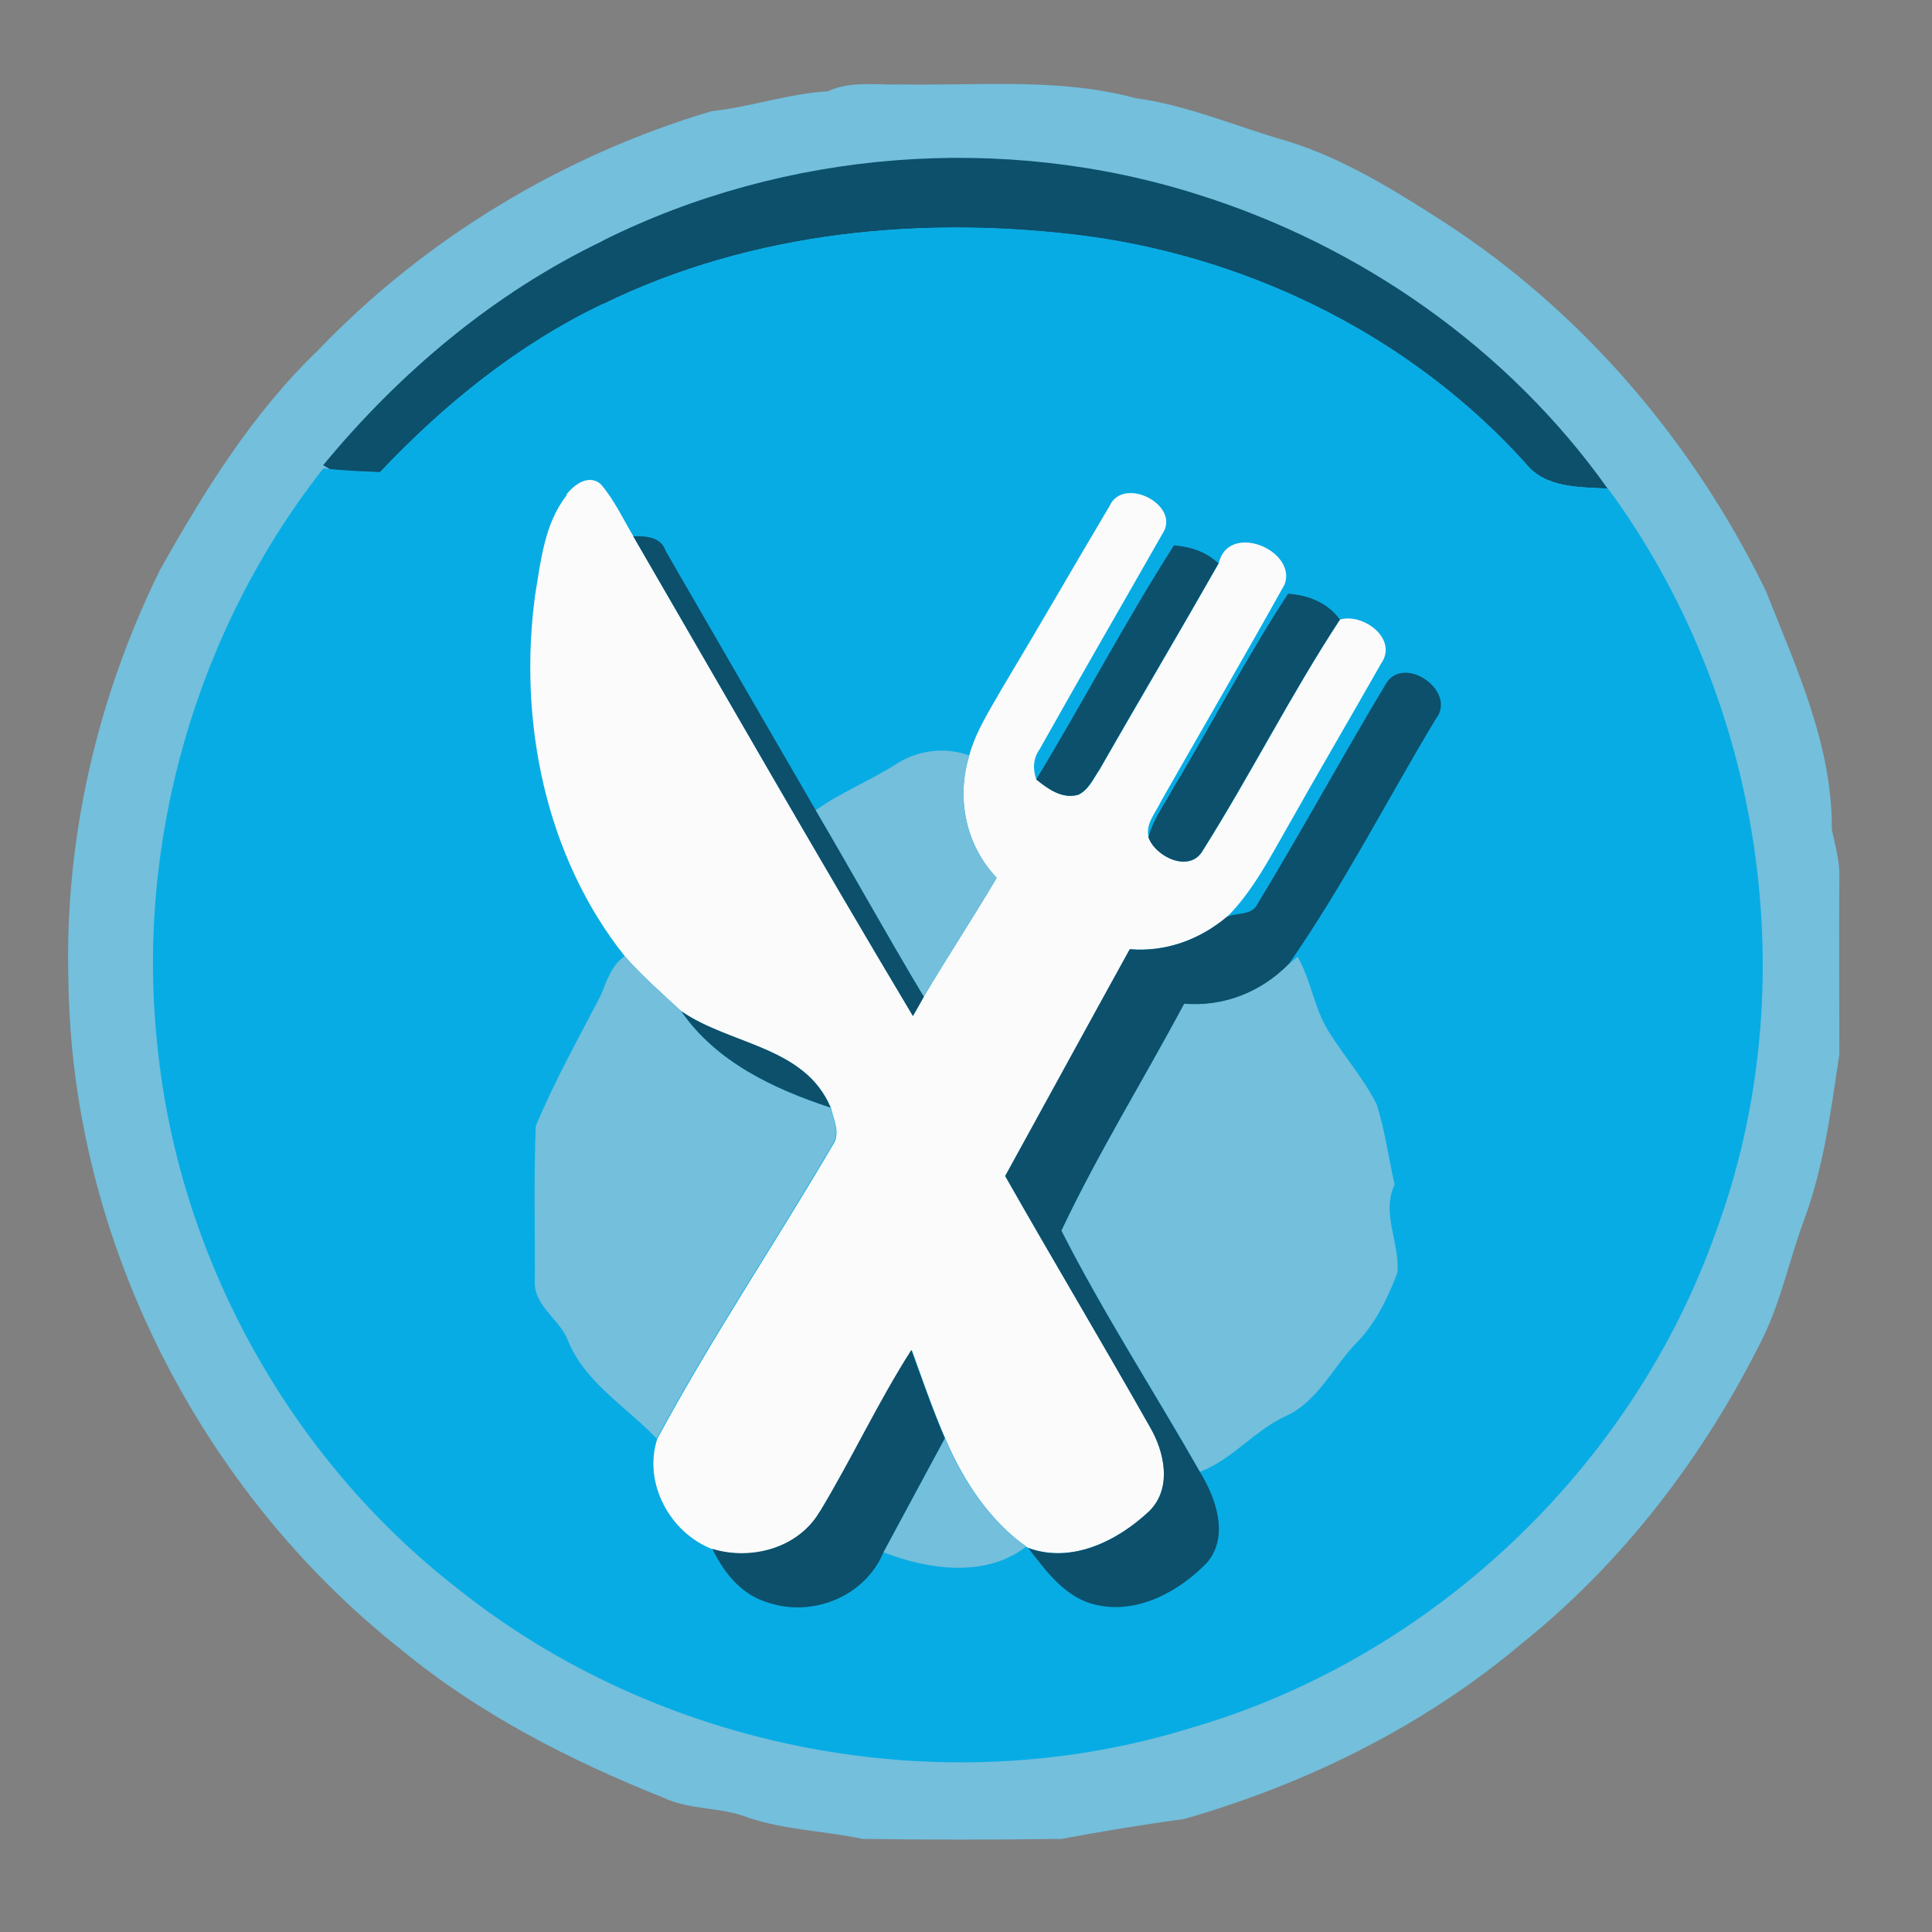<?xml version="1.0" encoding="UTF-8"?>
<!DOCTYPE svg PUBLIC "-//W3C//DTD SVG 1.1//EN" "http://www.w3.org/Graphics/SVG/1.1/DTD/svg11.dtd">
<!-- Creator: CorelDRAW X6 -->
<svg xmlns="http://www.w3.org/2000/svg" xml:space="preserve" width="84.667mm" height="84.667mm" version="1.1" style="shape-rendering:geometricPrecision; text-rendering:geometricPrecision; image-rendering:optimizeQuality; fill-rule:evenodd; clip-rule:evenodd"
viewBox="0 0 8467 8467"
 xmlns:xlink="http://www.w3.org/1999/xlink">
 <rect x="0" y="0" width="8467" height="8467" fill="#808080" stroke="none"/>
 <defs>
  <style type="text/css">
   <![CDATA[
    .fil2 {fill:#08ACE4}
    .fil1 {fill:#0C506C}
    .fil0 {fill:#73BFDC}
    .fil3 {fill:#FBFBFB}
   ]]>
  </style>
 </defs>
 <g id="Layer_x0020_2">
  <path class="fil0" d="M3633 398c100,-45 212,-24 318,-28 343,6 690,-30 1025,60 229,31 443,125 664,188 250,77 473,217 691,357 607,394 1092,965 1408,1615 133,336 292,677 289,1045 14,69 35,138 33,209 -2,259 0,517 0,776 -36,241 -67,486 -151,717 -66,174 -102,358 -184,526 -254,513 -608,980 -1056,1339 -429,362 -944,616 -1481,770 -180,24 -358,54 -537,87 -291,4 -582,4 -872,0 -167,-35 -338,-39 -501,-93 -119,-48 -254,-32 -370,-87 -409,-163 -808,-367 -1149,-648 -884,-698 -1444,-1800 -1460,-2927 -19,-623 125,-1246 401,-1806 194,-345 405,-687 692,-962 471,-492 1074,-855 1726,-1049 173,-18 338,-78 513,-87z"/>
  <path class="fil1" d="M2643 1054c800,-398 1753,-472 2605,-202 716,224 1363,677 1798,1290 -127,-8 -273,-2 -361,-111 -493,-546 -1186,-893 -1911,-994 -719,-95 -1475,-25 -2133,297 -371,177 -695,439 -976,737 -72,-3 -144,-6 -216,-13l-33 -19c336,-407 749,-755 1227,-984z"/>
  <path class="fil2" d="M2642 1333c657,-322 1414,-392 2133,-297 726,101 1419,448 1911,994 87,110 234,104 361,111 679,922 871,2183 472,3260 -366,1034 -1247,1867 -2301,2172 -1088,338 -2331,96 -3219,-616 -733,-572 -1216,-1449 -1309,-2373 -97,-895 170,-1823 727,-2531l32 3c72,7 144,10 216,13 282,-298 605,-560 976,-737z"/>
  <path class="fil3" d="M2482 2168c33,-44 100,-93 152,-45 58,68 96,150 141,226 407,702 810,1406 1226,2103 12,-21 36,-64 48,-85 104,-175 216,-345 319,-520 -136,-144 -178,-348 -120,-537 29,-106 90,-199 144,-294 159,-265 313,-533 471,-799 61,-134 316,-2 231,123 -179,315 -361,628 -538,944 -28,39 -31,87 -14,132 52,41 114,87 184,67 46,-21 66,-71 93,-110 173,-302 350,-601 522,-904 42,-184 344,-58 289,92 -177,318 -361,633 -541,949 -23,50 -71,101 -55,160 32,87 181,157 238,57 209,-332 386,-684 601,-1012 103,-29 256,86 179,194 -136,240 -276,478 -411,718 -78,136 -151,278 -262,390 -120,101 -269,156 -427,143 -182,331 -363,663 -546,994 209,368 426,731 634,1099 65,110 98,270 -3,370 -138,129 -339,231 -530,161l-8 -5c-165,-117 -277,-291 -356,-474 -55,-127 -100,-259 -147,-388 -147,229 -261,477 -402,710 -93,159 -299,214 -470,163 -187,-71 -306,-289 -244,-483 236,-440 516,-855 768,-1286 38,-51 6,-112 -6,-165 -114,-271 -441,-275 -655,-423 -84,-78 -171,-154 -247,-240 -351,-440 -469,-1033 -395,-1584 25,-151 41,-315 139,-439z"/>
  <path class="fil1" d="M2775 2350c55,-1 122,2 142,64 219,379 438,758 658,1137 160,271 312,547 474,817 -12,21 -36,64 -48,85 -416,-696 -819,-1401 -1226,-2103z"/>
  <path class="fil1" d="M5145 2390c73,6 141,28 195,79 -172,303 -350,602 -522,904 -27,39 -48,89 -93,110 -70,20 -132,-25 -184,-67 206,-339 390,-692 604,-1026z"/>
  <path class="fil1" d="M5645 2602c89,6 173,39 227,113 -215,328 -392,680 -601,1012 -56,100 -206,30 -238,-57 19,-75 66,-139 103,-206 172,-286 326,-582 509,-862z"/>
  <path class="fil1" d="M6072 2999c78,-136 319,30 219,154 -215,358 -406,732 -645,1075 -121,122 -284,186 -456,172 -178,332 -377,654 -538,994 184,362 406,704 607,1057 70,115 128,278 33,395 -123,129 -308,230 -490,187 -133,-30 -217,-147 -296,-249 191,70 392,-31 530,-161 102,-100 68,-259 3,-370 -208,-368 -425,-731 -634,-1099 182,-331 363,-663 546,-994 158,13 307,-42 427,-143 46,-18 111,-4 135,-59 192,-316 369,-642 560,-960z"/>
  <path class="fil0" d="M3922 3352c95,-64 219,-81 326,-41 -58,189 -16,392 120,537 -104,175 -216,345 -319,520 -162,-270 -314,-545 -474,-817 108,-78 234,-127 347,-199z"/>
  <path class="fil0" d="M2738 4191c76,86 163,162 247,240 154,223 406,341 655,423 12,54 44,114 6,165 -252,431 -532,846 -768,1286 -135,-143 -320,-248 -393,-440 -41,-90 -150,-148 -141,-256 1,-225 -5,-450 4,-674 82,-197 187,-384 285,-573 26,-63 46,-131 105,-172z"/>
  <path class="fil0" d="M5190 4399c172,14 335,-50 456,-172l41 -34c62,109 74,240 146,343 65,102 145,194 200,303 37,115 52,235 79,352 -60,128 24,256 12,387 -41,108 -93,217 -174,302 -107,106 -170,259 -313,325 -139,63 -235,191 -378,245 -201,-353 -423,-695 -607,-1057 161,-340 361,-663 538,-994z"/>
  <path class="fil1" d="M2985 4431c215,149 542,153 655,423 -250,-82 -501,-200 -655,-423z"/>
  <path class="fil1" d="M3592 6626c141,-233 255,-480 402,-710 47,130 92,261 147,388 -91,166 -179,333 -269,499 -83,198 -320,290 -519,216 -109,-36 -183,-131 -231,-231 171,52 377,-4 470,-163z"/>
  <path class="fil0" d="M4141 6304c79,183 191,357 356,474 -177,138 -430,101 -625,25 90,-166 179,-333 269,-499z"/>
 </g>
</svg>
